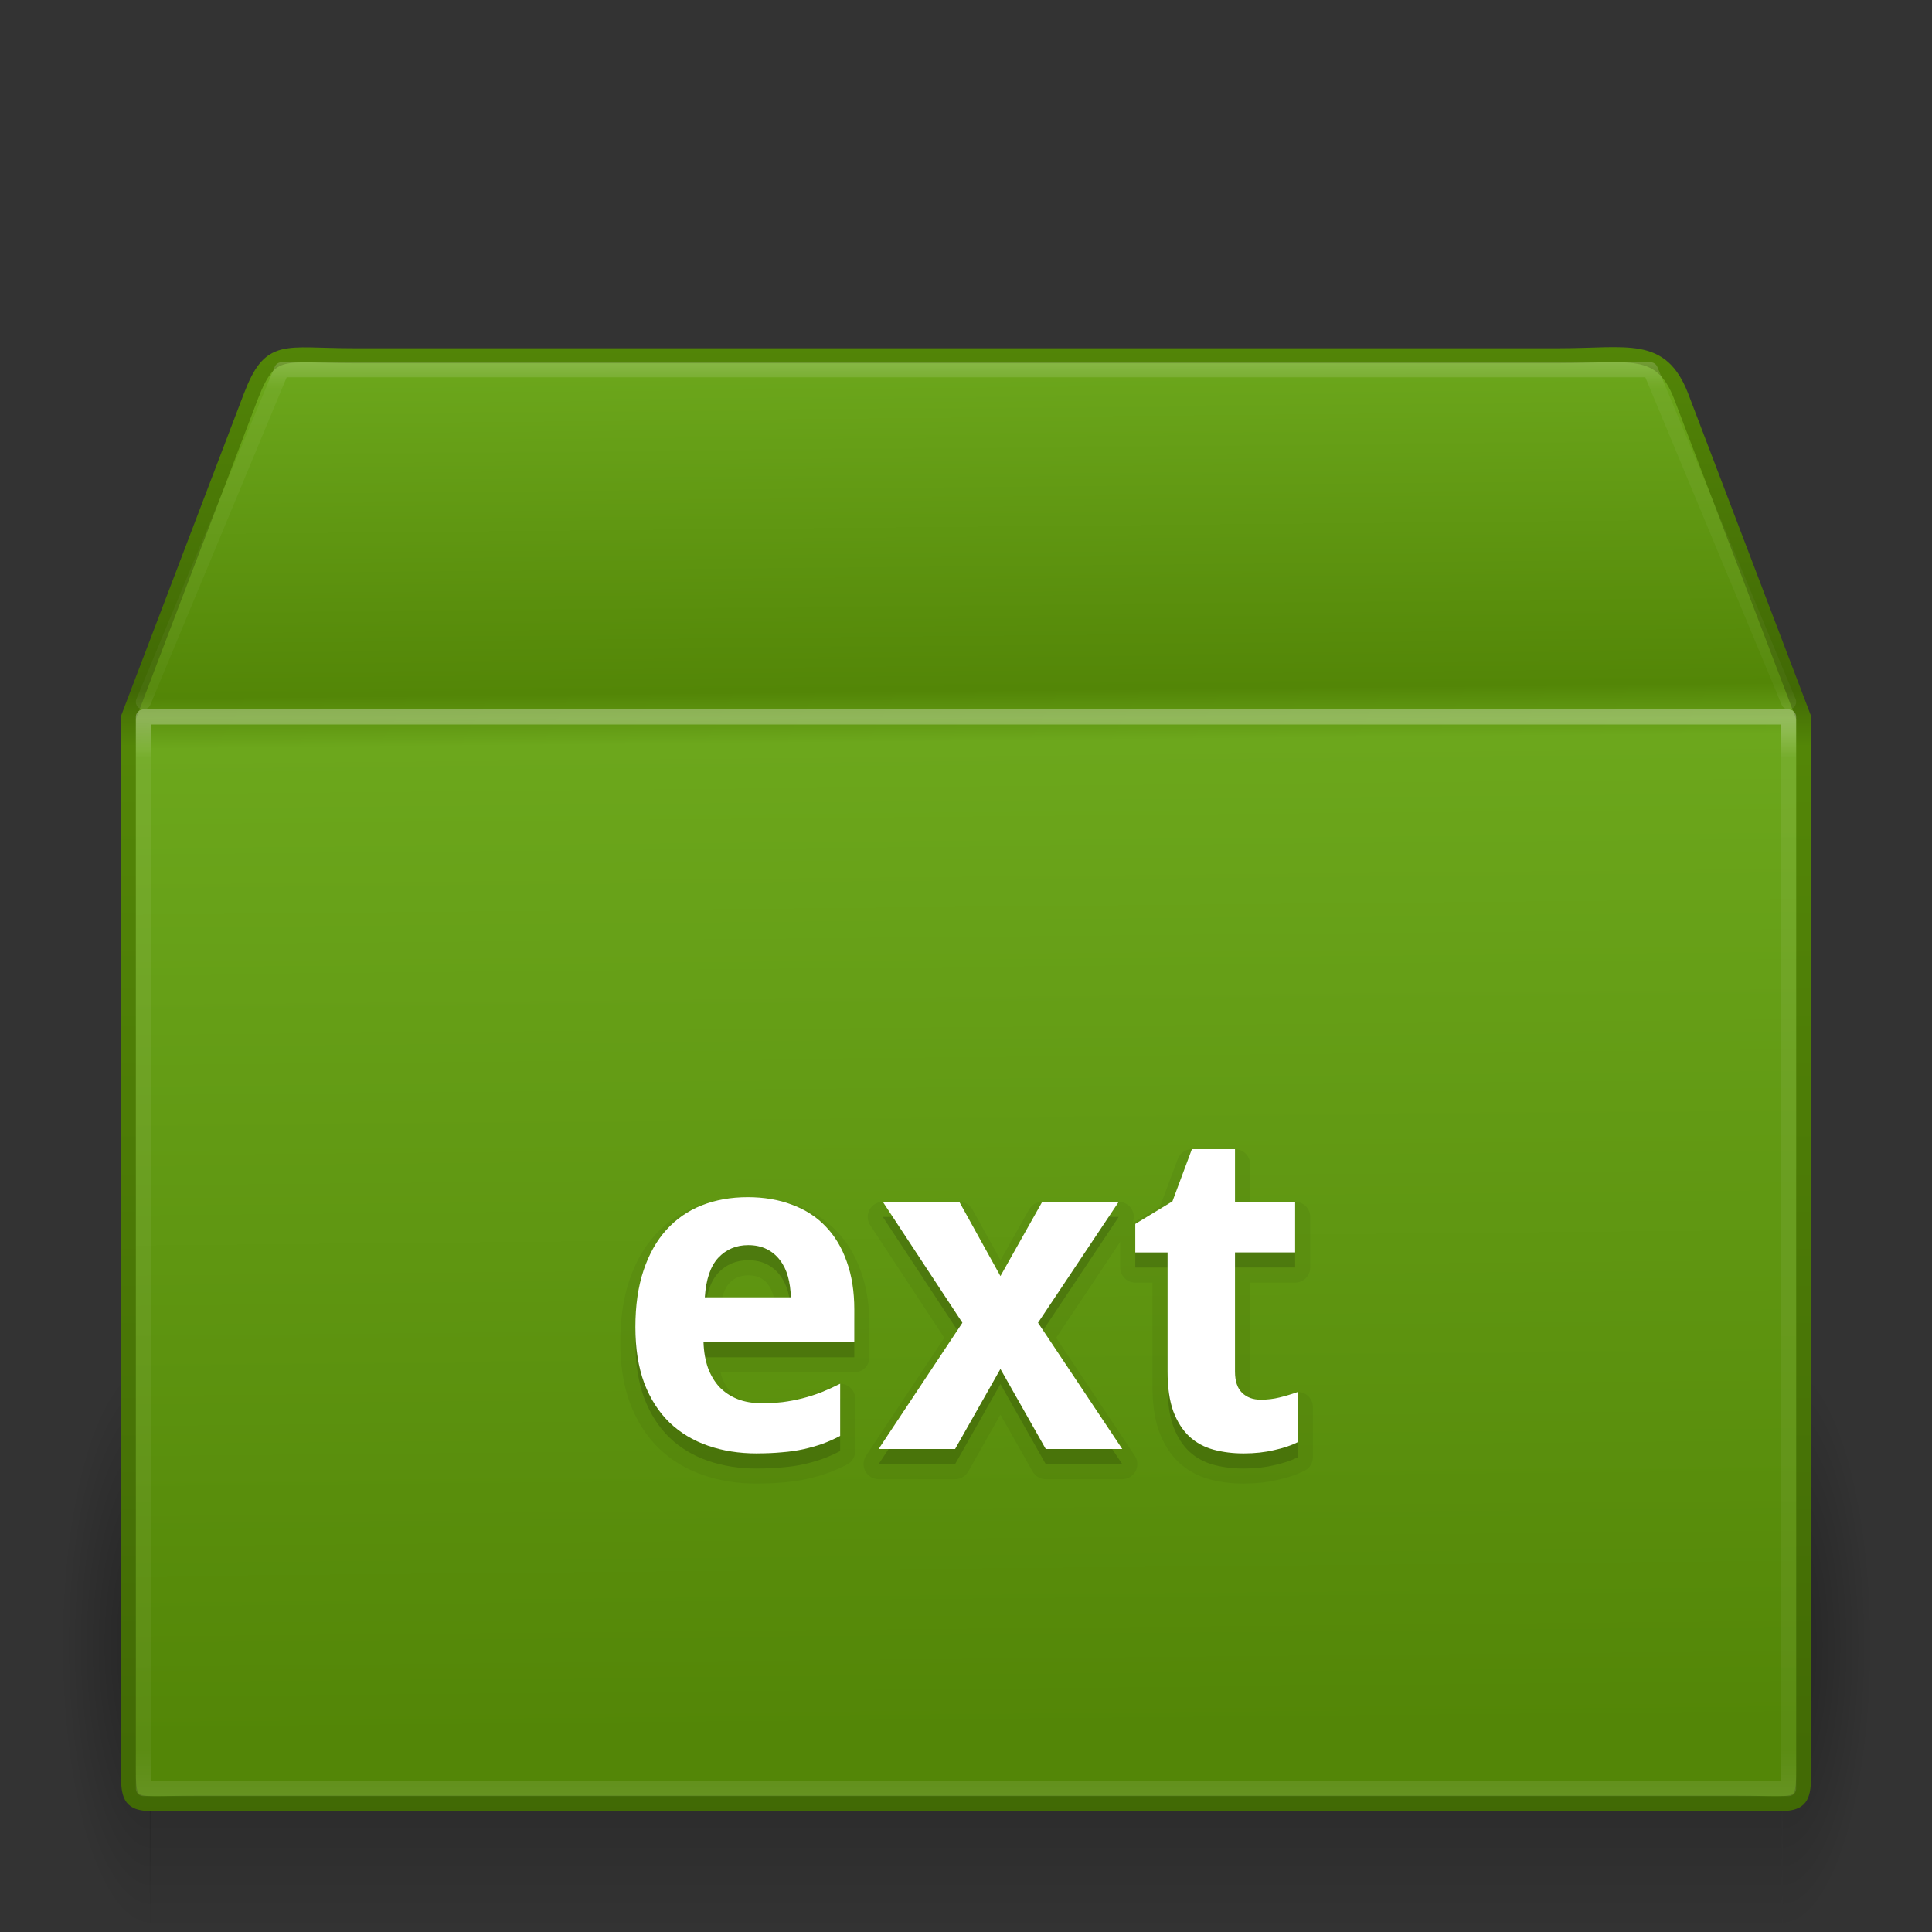 <?xml version="1.0" encoding="UTF-8" standalone="no"?>
<svg xmlns:rdf="http://www.w3.org/1999/02/22-rdf-syntax-ns#" xmlns="http://www.w3.org/2000/svg" height="128" width="128" version="1.1" xmlns:cc="http://creativecommons.org/ns#" xmlns:xlink="http://www.w3.org/1999/xlink" xmlns:dc="http://purl.org/dc/elements/1.1/">
 <rect width="100%" height="100%" fill="#333333" stroke="none"/>
 <defs>
  <radialGradient id="a" cx="5" gradientUnits="userSpaceOnUse" cy="41.5" r="5" gradientTransform="matrix(1.204 0 0 3.8 -16.018 -202.7)">
   <stop offset="0"/>
   <stop stop-opacity="0" offset="1"/>
  </radialGradient>
  <linearGradient id="f" x1="17.554" gradientUnits="userSpaceOnUse" y1="46" gradientTransform="matrix(4.702 0 0 3.454 -46.498 -94.909)" x2="17.554" y2="35">
   <stop stop-opacity="0" offset="0"/>
   <stop offset=".5"/>
   <stop stop-opacity="0" offset="1"/>
  </linearGradient>
  <radialGradient id="b" cx="5" gradientUnits="userSpaceOnUse" cy="41.5" r="5" gradientTransform="matrix(1.204 0 0 3.8 112.06 -202.7)">
   <stop offset="0"/>
   <stop stop-opacity="0" offset="1"/>
  </radialGradient>
  <linearGradient id="e" x1="24.823" gradientUnits="userSpaceOnUse" y1="15.378" gradientTransform="matrix(3.471 0 0 4.149 -17.402 -103.82)" x2="24.997" y2="37.277">
   <stop stop-color="#6ca71c" offset="0"/>
   <stop stop-color="#538607" offset=".239"/>
   <stop stop-color="#6ca71c" offset=".276"/>
   <stop stop-color="#538607" offset="1"/>
  </linearGradient>
  <linearGradient id="d" x1="15.464" gradientUnits="userSpaceOnUse" y1="7.976" gradientTransform="matrix(2.707 0 0 2.665 -.97 -63.079)" x2="15.464" y2="45.042">
   <stop stop-color="#538607" offset="0"/>
   <stop stop-color="#416905" offset=".239"/>
   <stop stop-color="#538607" offset=".276"/>
   <stop stop-color="#416905" offset="1"/>
  </linearGradient>
  <linearGradient id="g" x1="24" gradientUnits="userSpaceOnUse" y1="5.564" gradientTransform="matrix(2.946 0 0 1.919 -6.703 -27.054)" x2="24" y2="43">
   <stop stop-color="#fff" offset="0"/>
   <stop stop-color="#fff" stop-opacity=".235" offset=".036"/>
   <stop stop-color="#fff" stop-opacity=".157" offset=".951"/>
   <stop stop-color="#fff" stop-opacity=".392" offset="1"/>
  </linearGradient>
  <linearGradient id="c" x1="24" gradientUnits="userSpaceOnUse" y1="4.318" gradientTransform="matrix(2.946 0 0 .595 -6.703 -42.77)" x2="24" y2="43">
   <stop stop-color="#fff" offset="0"/>
   <stop stop-color="#fff" stop-opacity=".235" offset=".084"/>
   <stop stop-color="#fff" stop-opacity=".157" offset=".951"/>
   <stop stop-color="#fff" stop-opacity=".392" offset="1"/>
  </linearGradient>
 </defs>
 <g transform="translate(0,64)">
  <rect opacity=".3" transform="scale(-1)" height="38" width="6" y="-64" x="-10" fill="url(#a)"/>
  <rect opacity=".3" height="38" width="108.14" y="26" x="9.921" fill="url(#f)"/>
  <rect opacity=".3" transform="scale(1,-1)" height="38" width="6" y="-64" x="118.08" fill="url(#b)"/>
  <path style="color:#000000" d="m23.423-40.43h79.853c4.662 0 6.759-0.764 8.098 2.665l8.126 21.317v68.411c0 4.139 0.279 3.507-4.383 3.507h-102.23c-4.662 0-4.383 0.632-4.383-3.507v-68.411l8.126-21.317c1.302-3.359 2.135-2.665 6.797-2.665z" display="block" stroke="url(#d)" stroke-linecap="round" stroke-width=".994" fill="url(#e)"/>
  <path opacity=".3" stroke-linejoin="round" d="m118.5 54.5h-109v-71h109z" stroke="url(#g)" stroke-linecap="round" fill="none"/>
  <path opacity=".2" stroke-linejoin="round" d="m9.5-17.5 9.159-22h90.682l9.159 22" stroke="url(#c)" stroke-linecap="round" fill="none"/>
 </g>
 <g opacity=".05" stroke-linejoin="round" transform="translate(0 1)" stroke="#000" stroke-width="2">
  <path d="m49.567 82.494q-1.187 0-1.978 0.835-0.776 0.835-0.894 2.622h5.698q-0.015-0.747-0.19-1.377-0.176-0.63-0.527-1.084-0.352-0.469-0.879-0.732-0.527-0.264-1.23-0.264zm0.571 13.799q-1.758 0-3.237-0.513t-2.549-1.538q-1.069-1.04-1.67-2.607-0.586-1.582-0.586-3.706 0-2.153 0.542-3.765t1.509-2.681q0.981-1.084 2.344-1.626 1.377-0.542 3.047-0.542 1.626 0 2.93 0.498 1.318 0.483 2.227 1.435 0.923 0.952 1.406 2.344 0.498 1.377 0.498 3.164v2.168h-9.99q0.029 0.938 0.293 1.699 0.278 0.747 0.762 1.274 0.498 0.513 1.187 0.791 0.703 0.278 1.597 0.278 0.747 0 1.406-0.073 0.674-0.088 1.304-0.249 0.63-0.161 1.245-0.396 0.615-0.249 1.26-0.571v3.457q-0.586 0.308-1.187 0.527-0.586 0.205-1.245 0.352-0.659 0.146-1.421 0.205-0.762 0.073-1.67 0.073z"/>
  <path d="m63.761 87.636-5.273-8.013h5.068l2.725 4.922 2.769-4.922h5.068l-5.347 8.013 5.581 8.364h-5.068l-3.003-5.303-3.003 5.303h-5.068l5.552-8.364z"/>
  <path d="m83.522 92.733q0.659 0 1.245-0.146 0.601-0.146 1.216-0.366v3.325q-0.63 0.322-1.567 0.527-0.923 0.22-2.022 0.22-1.069 0-1.992-0.249-0.923-0.249-1.597-0.864-0.674-0.63-1.069-1.67-0.381-1.055-0.381-2.637v-7.896h-2.139v-1.89l2.461-1.494 1.289-3.457h2.856v3.486h3.984v3.354h-3.984v7.896q0 0.952 0.469 1.406 0.469 0.454 1.23 0.454z"/>
 </g>
 <g opacity=".15" transform="translate(0 1)">
  <path d="m49.567 82.494q-1.187 0-1.978 0.835-0.776 0.835-0.894 2.622h5.698q-0.015-0.747-0.19-1.377-0.176-0.63-0.527-1.084-0.352-0.469-0.879-0.732-0.527-0.264-1.23-0.264zm0.571 13.799q-1.758 0-3.237-0.513t-2.549-1.538q-1.069-1.04-1.67-2.607-0.586-1.582-0.586-3.706 0-2.153 0.542-3.765t1.509-2.681q0.981-1.084 2.344-1.626 1.377-0.542 3.047-0.542 1.626 0 2.93 0.498 1.318 0.483 2.227 1.435 0.923 0.952 1.406 2.344 0.498 1.377 0.498 3.164v2.168h-9.99q0.029 0.938 0.293 1.699 0.278 0.747 0.762 1.274 0.498 0.513 1.187 0.791 0.703 0.278 1.597 0.278 0.747 0 1.406-0.073 0.674-0.088 1.304-0.249 0.63-0.161 1.245-0.396 0.615-0.249 1.26-0.571v3.457q-0.586 0.308-1.187 0.527-0.586 0.205-1.245 0.352-0.659 0.146-1.421 0.205-0.762 0.073-1.67 0.073z"/>
  <path d="m63.761 87.636-5.273-8.013h5.068l2.725 4.922 2.769-4.922h5.068l-5.347 8.013 5.581 8.364h-5.068l-3.003-5.303-3.003 5.303h-5.068l5.552-8.364z"/>
  <path d="m83.522 92.733q0.659 0 1.245-0.146 0.601-0.146 1.216-0.366v3.325q-0.63 0.322-1.567 0.527-0.923 0.22-2.022 0.22-1.069 0-1.992-0.249-0.923-0.249-1.597-0.864-0.674-0.63-1.069-1.67-0.381-1.055-0.381-2.637v-7.896h-2.139v-1.89l2.461-1.494 1.289-3.457h2.856v3.486h3.984v3.354h-3.984v7.896q0 0.952 0.469 1.406 0.469 0.454 1.23 0.454z"/>
 </g>
 <g fill="#fff">
  <path d="m49.567 82.494q-1.187 0-1.978 0.835-0.776 0.835-0.894 2.622h5.698q-0.015-0.747-0.19-1.377-0.176-0.63-0.527-1.084-0.352-0.469-0.879-0.732-0.527-0.264-1.23-0.264zm0.571 13.799q-1.758 0-3.237-0.513t-2.549-1.538q-1.069-1.04-1.67-2.607-0.586-1.582-0.586-3.706 0-2.153 0.542-3.765t1.509-2.681q0.981-1.084 2.344-1.626 1.377-0.542 3.047-0.542 1.626 0 2.93 0.498 1.318 0.483 2.227 1.435 0.923 0.952 1.406 2.344 0.498 1.377 0.498 3.164v2.168h-9.99q0.029 0.938 0.293 1.699 0.278 0.747 0.762 1.274 0.498 0.513 1.187 0.791 0.703 0.278 1.597 0.278 0.747 0 1.406-0.073 0.674-0.088 1.304-0.249 0.63-0.161 1.245-0.396 0.615-0.249 1.26-0.571v3.457q-0.586 0.308-1.187 0.527-0.586 0.205-1.245 0.352-0.659 0.146-1.421 0.205-0.762 0.073-1.67 0.073z"/>
  <path d="m63.761 87.636-5.273-8.013h5.068l2.725 4.922 2.769-4.922h5.068l-5.347 8.013 5.581 8.364h-5.068l-3.003-5.303-3.003 5.303h-5.068l5.552-8.364z"/>
  <path d="m83.522 92.733q0.659 0 1.245-0.146 0.601-0.146 1.216-0.366v3.325q-0.63 0.322-1.567 0.527-0.923 0.22-2.022 0.22-1.069 0-1.992-0.249-0.923-0.249-1.597-0.864-0.674-0.63-1.069-1.67-0.381-1.055-0.381-2.637v-7.896h-2.139v-1.89l2.461-1.494 1.289-3.457h2.856v3.486h3.984v3.354h-3.984v7.896q0 0.952 0.469 1.406 0.469 0.454 1.23 0.454z"/>
 </g>
</svg>
